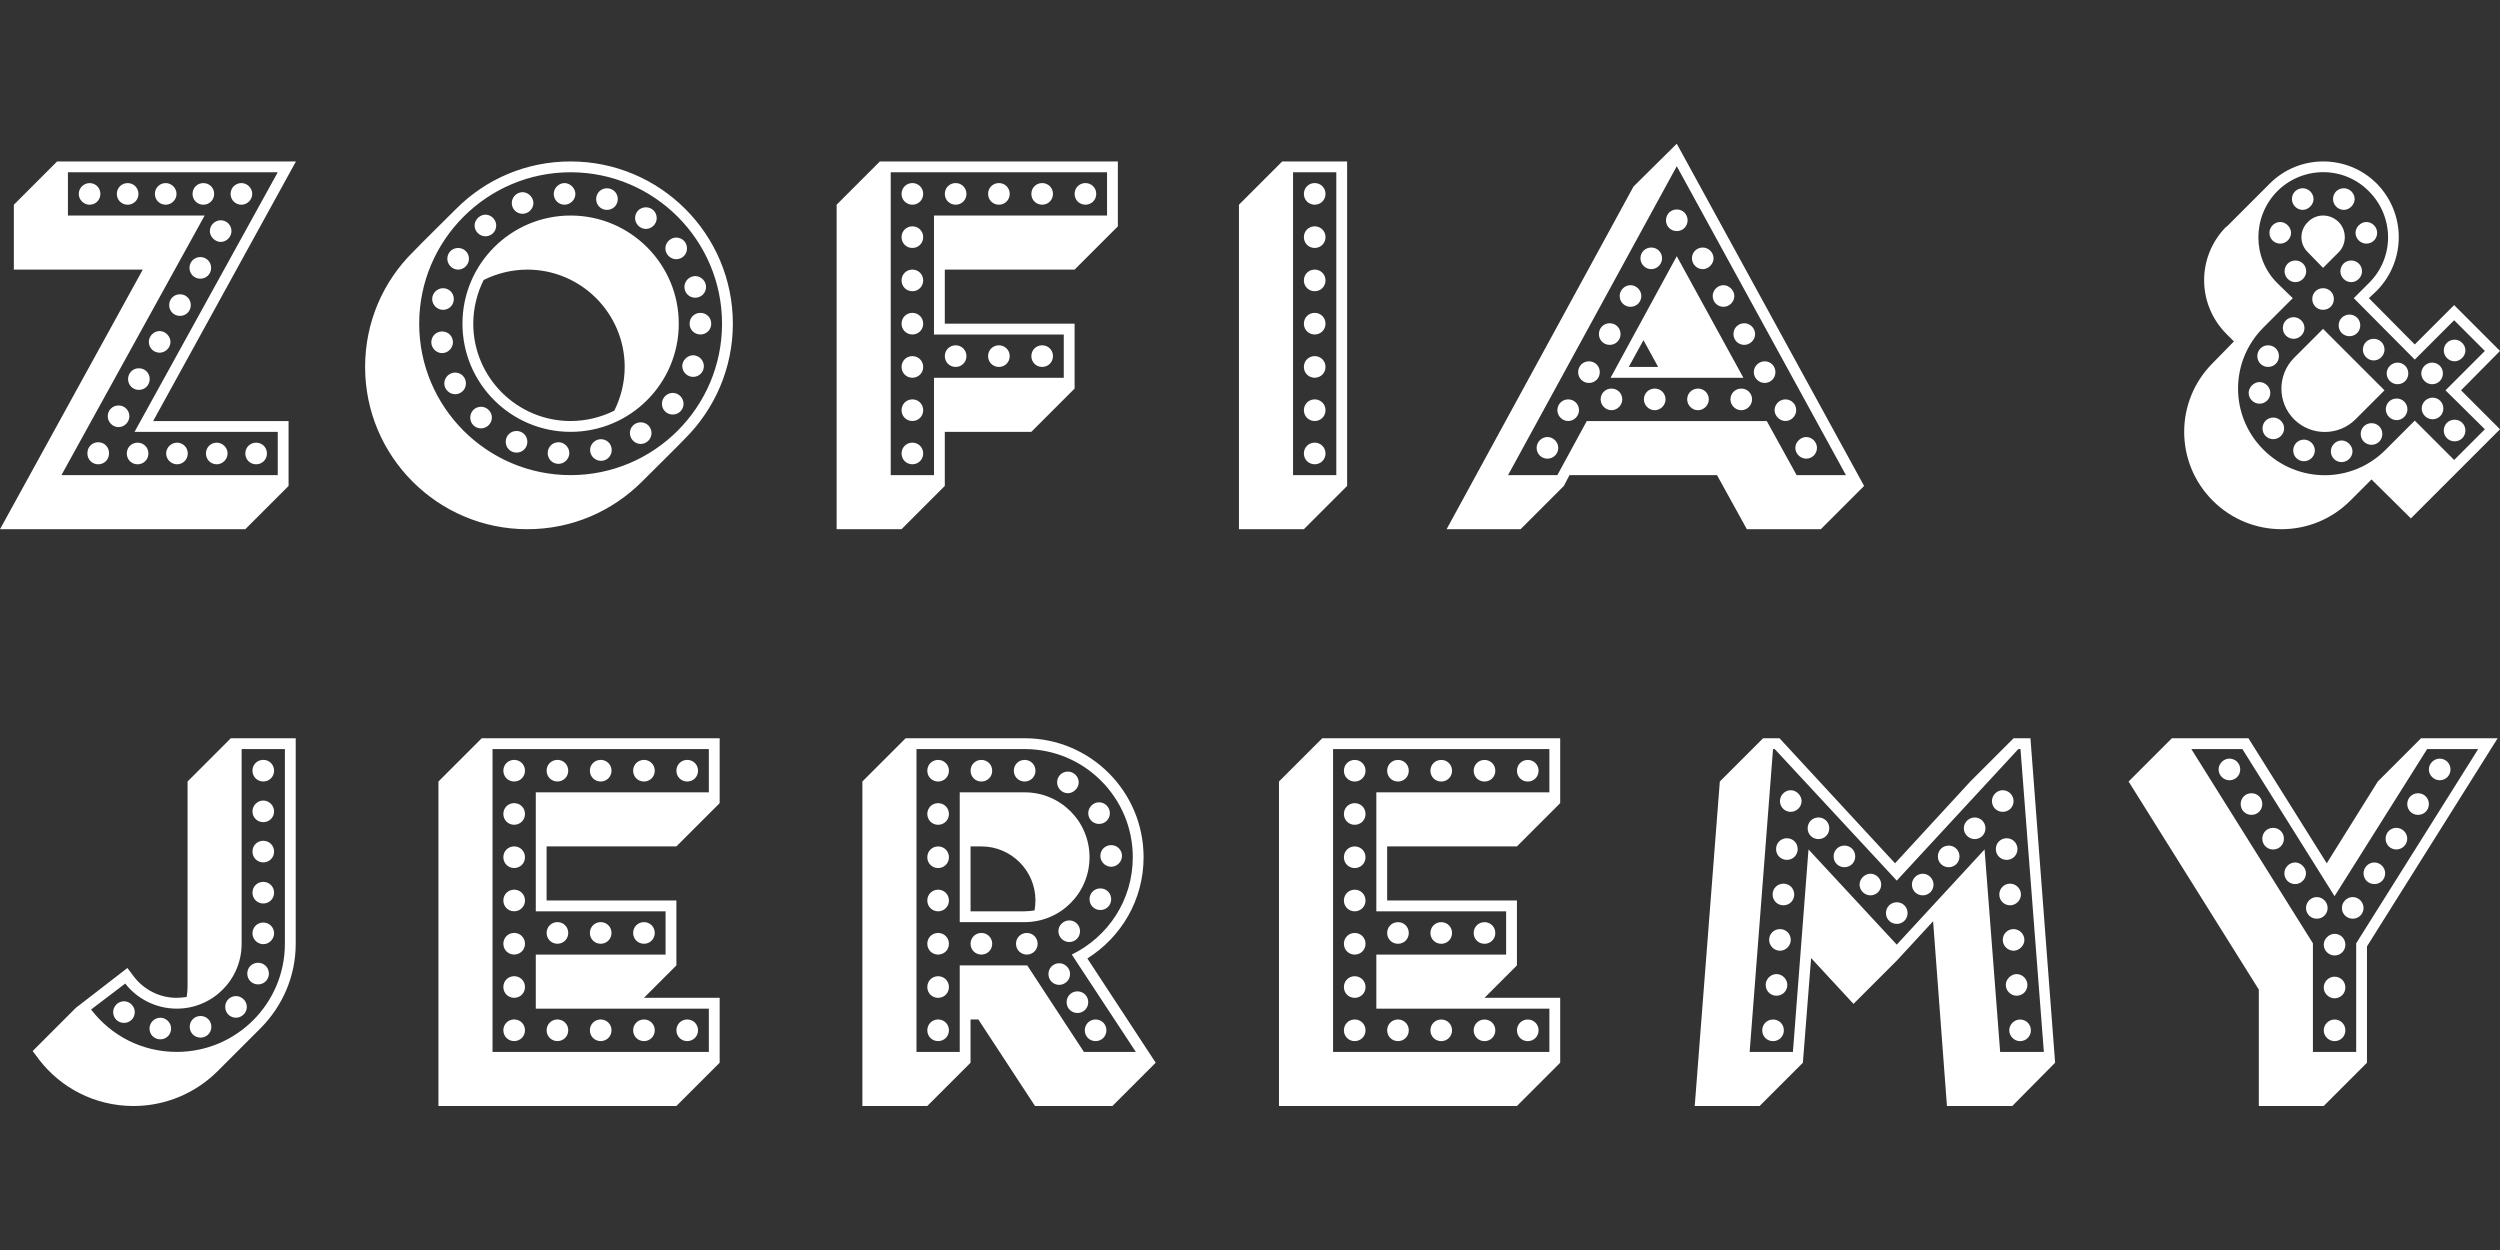 <svg width="480" height="240" viewBox="0 0 480 240" xmlns="http://www.w3.org/2000/svg" xmlns:sketch="http://www.bohemiancoding.com/sketch/ns"><rect x="0" y="0" width="480" height="240" fill="#333333" stroke="none"/><title>cover-logo</title><path d="M29.405 80.839h26v12.461l-8.307 8.307h-47.098l27.411-49.84h-24.753v-12.46l8.306-8.307h45.854l-27.413 49.839zm-16.364-47.763v8.306h26.25l-27.495 49.84h41.533v-8.307h-27.495l27.495-49.839h-40.288zm110.223 59.392c-5.649 5.649-13.373 9.139-22.014 9.139-17.194 0-31.149-13.956-31.149-31.151 0-8.639 3.488-16.447 9.22-22.096 1.33-1.413 6.895-6.895 8.307-8.306 5.647-5.649 13.373-9.055 21.929-9.055 17.194 0 31.151 13.956 31.151 31.151 0 8.556-3.49 16.364-9.139 22.013-1.328 1.411-6.895 6.895-8.306 8.306zm-13.706-59.392c-16.032 0-29.074 13.041-29.074 29.074 0 16.032 13.042 29.073 29.074 29.073 16.032 0 29.074-13.041 29.074-29.073s-13.042-29.074-29.074-29.074zm20.766 29.074c0 11.463-9.304 20.766-20.766 20.766-11.464 0-20.766-9.303-20.766-20.766 0-11.463 9.303-20.767 20.766-20.767 11.462 0 20.766 9.304 20.766 20.767zm-12.376 16.696c1.245-2.493 1.992-5.4 1.992-8.39 0-10.3-8.388-18.69-18.69-18.69-2.989 0-5.898.747-8.388 1.993-1.247 2.492-1.994 5.399-1.994 8.39 0 10.3 8.39 18.689 18.69 18.689 2.991 0 5.898-.747 8.39-1.992zm96.681-35.387l-8.307 8.307h-24.92v10.383h24.92v12.46l-8.306 8.306h-16.615v10.384l-8.306 8.307h-12.461v-62.3l8.307-8.307h45.687v12.46zm-2.077-2.077v-8.306h-41.533v58.147h8.306v-18.69h24.92v-8.307h-24.92v-22.843h33.227zm46.096 51.917l-8.307 8.307h-12.461v-62.3l8.307-8.307h12.461v62.3zm-2.077-60.223h-8.307v58.147h8.307v-58.147zm93.031 68.531h-14.205l-5.732-10.384h-28.325l-1.08 2.077-8.307 8.307h-14.205l35.885-65.789 8.306-8.224 35.968 65.705-8.306 8.307zm-4.652-10.384h9.47l-32.48-59.309-32.394 59.309h9.468l5.649-10.384h34.556l5.732 10.384zm-35.718-18.69l12.708-23.342 12.794 23.342h-25.501zm6.312-7.227l-2.824 5.151h5.649l-2.825-5.151zm156.981 9.636l7.476 7.475-17.111 17.113-7.559-7.476-4.071 4.069c-7.309 7.31-19.105 7.31-26.414 0-7.31-7.31-7.31-19.105 0-26.415l4.069-4.154-1.411-1.412c-5.732-5.731-5.732-14.869-.084-20.6h.084l8.306-8.307c5.649-5.648 14.869-5.648 20.518 0 5.647 5.732 5.647 14.869 0 20.601l-1.496 1.412 8.806 8.889 7.559-7.56 8.804 8.805-7.476 7.56zm-1.328 13.374l5.898-5.899-7.559-7.475 7.559-7.56-5.898-5.898-7.559 7.56-11.712-11.796 2.907-2.907c4.901-4.818 4.901-12.709 0-17.61-4.818-4.901-12.709-4.901-17.61 0-4.818 4.901-4.818 12.792 0 17.61l2.991 2.907-5.649 5.648c-6.479 6.48-6.479 16.947 0 23.425 6.562 6.562 17.029 6.562 23.507 0l5.566-5.566 7.559 7.56zm-18.94-7.809c-3.239 3.239-8.556 3.239-11.795 0-3.239-3.239-3.239-8.556 0-11.796l5.565-5.566 11.797 11.796-5.566 5.565zm-9.137-32.064c-1.661-1.578-1.661-4.236 0-5.815 1.578-1.661 4.236-1.661 5.898 0 1.578 1.578 1.578 4.236 0 5.815l-2.991 2.99-2.907-2.99zm-401.295 157.18c-4.154 4.154-9.886 6.729-16.199 6.729-7.393 0-13.955-3.49-18.108-8.889l-1.245-1.661 8.306-8.307 9.886-7.641 1.245 1.661c1.911 2.491 4.902 4.069 8.224 4.069.664 0 1.245-.083 1.91-.166.084-.581.167-1.245.167-1.91v-39.458l8.306-8.306h12.461v39.456c0 6.313-2.575 11.961-6.646 16.114-1.411 1.413-6.895 6.895-8.306 8.307zm4.568-24.422c0 6.895-5.565 12.459-12.459 12.459-3.988 0-7.643-1.91-9.886-4.818l-6.562 4.985c3.821 4.983 9.718 8.14 16.447 8.14 11.462 0 20.766-9.303 20.766-20.766v-37.379h-8.307v37.379zm58.555-18.69v10.382h24.92v12.461l-6.229 6.229h14.536v12.461l-8.307 8.307h-45.687v-62.301l8.307-8.306h45.687v12.459l-8.307 8.307h-24.92zm31.151-10.384v-8.306h-41.533v58.146h41.533v-8.307h-33.227v-10.382h24.92v-8.307h-24.92v-22.843h33.227zm77.494 60.224h-14.869l-10.883-16.615h-1.496v8.307l-8.306 8.307h-12.461v-62.301l8.307-8.306h22.843c12.626 0 22.843 10.217 22.843 22.843 0 8.223-4.319 15.367-10.798 19.437l13.123 20.02-8.306 8.307zm-7.809-29.074c6.977-3.407 11.712-10.467 11.712-18.69 0-11.464-9.304-20.766-20.766-20.766h-20.766v58.146h8.306v-16.613h12.96l10.881 16.613h9.968l-12.294-18.69zm-9.054-6.23c6.895 0 12.459-5.565 12.459-12.459 0-6.895-5.565-12.461-12.459-12.461h-12.461v24.92h12.461zm-10.384-2.077v-12.459h2.077c5.732 0 10.384 4.652 10.384 10.382 0 .666-.083 1.33-.166 1.911-.666.083-1.247.166-1.911.166h-10.384zm79.987-12.459v10.382h24.92v12.461l-6.23 6.229h14.536v12.461l-8.306 8.307h-45.688v-62.301l8.307-8.306h45.687v12.459l-8.306 8.307h-24.92zm31.149-10.384v-8.306h-41.533v58.146h41.533v-8.307h-33.226v-10.382h24.92v-8.307h-24.92v-22.843h33.226zm88.874 60.224h-12.542l-2.658-35.47-6.977 7.559-8.307 8.307-8.14-8.806-1.578 20.102-8.307 8.307h-12.459l4.818-62.301 8.306-8.306h3.157l22.179 24.006 14.453-15.7 8.307-8.306h3.239l4.735 62.299-8.224 8.307zm-2.325-10.384h8.39l-4.487-58.146h-.416l-23.34 25.251-23.426-25.251h-.331l-4.487 58.146h8.307l2.991-38.875 16.946 18.274 16.861-18.274 2.991 38.875zm95.517-60.223l-25.086 39.955v22.345l-8.306 8.307h-12.461v-22.346l-25.003-39.955 8.307-8.306h14.702l15.036 24.006 9.801-15.7 8.307-8.306h14.702zm-13.539 2.077l-17.775 28.242-17.694-28.242h-9.801l23.342 37.297v20.849h8.306v-20.849l23.425-37.297h-9.801zm-448.812-104.516c-1.08 0-2.077-.914-2.077-2.077 0-1.163.997-2.077 2.077-2.077 1.163 0 2.077.913 2.077 2.077 0 1.163-.914 2.077-2.077 2.077zm1.661 49.757c-1.163 0-2.077-.914-2.077-2.077 0-1.163.914-2.077 2.077-2.077 1.163 0 2.077.914 2.077 2.077 0 1.163-.914 2.077-2.077 2.077zm0 .083c-1.163 0-2.077-.914-2.077-2.077 0-1.163.914-2.077 2.077-2.077 1.163 0 2.077.914 2.077 2.077 0 1.163-.914 2.077-2.077 2.077zm3.905-7.143c-1.164 0-2.077-.997-2.077-2.077 0-1.163.913-2.077 2.077-2.077 1.163 0 2.077.914 2.077 2.077 0 1.08-.914 2.077-2.077 2.077zm1.744-42.696c-1.163 0-2.077-.914-2.077-2.077 0-1.163.914-2.077 2.077-2.077 1.163 0 2.077.913 2.077 2.077 0 1.163-.914 2.077-2.077 2.077zm1.911 49.839c-1.164 0-2.077-.914-2.077-2.077 0-1.163.913-2.077 2.077-2.077 1.163 0 2.075.914 2.075 2.077 0 1.163-.913 2.077-2.075 2.077zm.248-14.288c-1.163 0-2.077-.913-2.077-2.076s.914-2.077 2.077-2.077c1.163 0 2.077.913 2.077 2.077 0 1.163-.914 2.076-2.077 2.076zm3.986-7.143c-1.163 0-2.075-.914-2.075-2.077 0-1.08.913-2.077 2.075-2.077 1.081 0 2.077.997 2.077 2.077 0 1.163-.995 2.077-2.077 2.077zm1.164-28.409c-1.164 0-2.077-.914-2.077-2.077 0-1.163.913-2.077 2.077-2.077 1.08 0 2.077.913 2.077 2.077 0 1.163-.997 2.077-2.077 2.077zm2.16 49.839c-1.08 0-2.077-.914-2.077-2.077 0-1.163.997-2.077 2.077-2.077 1.163 0 2.077.914 2.077 2.077 0 1.163-.914 2.077-2.077 2.077zm.581-28.492c-1.163 0-2.077-.913-2.077-2.077 0-1.163.914-2.077 2.077-2.077 1.163 0 2.077.914 2.077 2.077 0 1.163-.914 2.077-2.077 2.077zm3.904-7.144c-1.163 0-2.077-.913-2.077-2.077 0-1.163.914-2.077 2.077-2.077 1.163 0 2.077.914 2.077 2.077 0 1.163-.914 2.077-2.077 2.077zm.581-14.204c-1.163 0-2.077-.914-2.077-2.077 0-1.163.914-2.077 2.077-2.077 1.163 0 2.077.913 2.077 2.077 0 1.163-.914 2.077-2.077 2.077zm2.575 49.839c-1.163 0-2.077-.914-2.077-2.077 0-1.163.914-2.077 2.077-2.077 1.08 0 2.077.914 2.077 2.077 0 1.163-.997 2.077-2.077 2.077zm.749-42.696c-1.082 0-2.077-.997-2.077-2.077 0-1.163.995-2.077 2.077-2.077 1.163 0 2.075.913 2.075 2.077 0 1.08-.913 2.077-2.075 2.077zm3.986-7.144c-1.163 0-2.077-.914-2.077-2.077 0-1.163.914-2.077 2.077-2.077 1.08 0 2.077.913 2.077 2.077 0 1.163-.997 2.077-2.077 2.077zm2.824 49.839c-1.163 0-2.077-.914-2.077-2.077 0-1.163.914-2.077 2.077-2.077 1.164 0 2.077.914 2.077 2.077 0 1.163-.913 2.077-2.077 2.077zm35.713-21.348c-1.164 0-2.077-.997-2.077-2.077 0-1.163.913-2.077 2.077-2.077 1.163 0 2.075.914 2.075 2.077 0 1.08-.913 2.077-2.075 2.077zm.166-8.306c-1.08 0-2.077-.914-2.077-2.077 0-1.163.997-2.077 2.077-2.077 1.163 0 2.077.913 2.077 2.077 0 1.163-.914 2.077-2.077 2.077zm2.325 16.198c-1.08 0-2.077-.914-2.077-2.077 0-1.163.997-2.077 2.077-2.077 1.163 0 2.077.913 2.077 2.077 0 1.163-.914 2.077-2.077 2.077zm.581-23.923c-1.163 0-2.077-.997-2.077-2.077 0-1.163.914-2.077 2.077-2.077 1.163 0 2.077.913 2.077 2.077 0 1.08-.914 2.077-2.077 2.077zm4.404 30.485c-1.164 0-2.077-.914-2.077-2.077 0-1.163.913-2.076 2.077-2.076 1.08 0 2.075.913 2.075 2.076s-.995 2.077-2.075 2.077zm.83-36.881c-1.08 0-2.077-.914-2.077-2.077 0-1.08.997-2.077 2.077-2.077 1.163 0 2.077.997 2.077 2.077 0 1.163-.914 2.077-2.077 2.077zm5.98 41.533c-1.163 0-2.077-.914-2.077-2.077 0-1.163.914-2.077 2.077-2.077 1.164 0 2.077.914 2.077 2.077 0 1.163-.913 2.077-2.077 2.077zm1.164-45.853c-1.164 0-2.077-.913-2.077-2.077 0-1.08.913-2.076 2.077-2.076 1.08 0 2.075.996 2.075 2.076 0 1.163-.995 2.077-2.075 2.077zm6.895 48.013c-1.164 0-2.077-.914-2.077-2.077 0-1.163.913-2.077 2.077-2.077 1.08 0 2.075.914 2.075 2.077 0 1.163-.995 2.077-2.075 2.077zm1.163-49.757c-1.163 0-2.077-.914-2.077-2.077 0-1.08.914-2.077 2.077-2.077 1.08 0 2.077.997 2.077 2.077 0 1.163-.997 2.077-2.077 2.077zm6.977 49.175c-1.08 0-2.077-.914-2.077-2.077 0-1.163.997-2.077 2.077-2.077 1.163 0 2.077.914 2.077 2.077 0 1.163-.914 2.077-2.077 2.077zm1.163-48.179c-1.163 0-2.077-.913-2.077-2.076s.914-2.077 2.077-2.077c1.163 0 2.077.913 2.077 2.077 0 1.163-.914 2.076-2.077 2.076zm6.479 44.94c-1.163 0-2.077-.997-2.077-2.077 0-1.163.914-2.077 2.077-2.077 1.163 0 2.077.914 2.077 2.077 0 1.08-.914 2.077-2.077 2.077zm.997-41.285c-1.163 0-2.077-.997-2.077-2.077 0-1.163.914-2.076 2.077-2.076 1.163 0 2.077.913 2.077 2.076 0 1.08-.914 2.077-2.077 2.077zm5.151 35.635c-1.163 0-2.077-.914-2.077-2.077 0-1.08.914-2.076 2.077-2.076 1.163 0 2.077.996 2.077 2.076 0 1.163-.914 2.077-2.077 2.077zm.664-29.821c-1.08 0-2.077-.913-2.077-2.077 0-1.163.997-2.077 2.077-2.077 1.163 0 2.077.914 2.077 2.077 0 1.163-.914 2.077-2.077 2.077zm3.239 22.594c-1.08 0-2.077-.913-2.077-2.077 0-1.08.997-2.077 2.077-2.077 1.163 0 2.077.997 2.077 2.077 0 1.163-.914 2.077-2.077 2.077zm.416-15.201c-1.163 0-2.077-.914-2.077-2.077 0-1.08.914-2.077 2.077-2.077 1.163 0 2.077.997 2.077 2.077 0 1.163-.914 2.077-2.077 2.077zm.997 7.06c-1.163 0-2.077-.913-2.077-2.076s.914-2.077 2.077-2.077c1.163 0 2.077.913 2.077 2.077 0 1.163-.914 2.076-2.077 2.076zm40.695-24.919c-1.164 0-2.077-.914-2.077-2.077 0-1.163.913-2.077 2.077-2.077 1.163 0 2.077.913 2.077 2.077 0 1.163-.914 2.077-2.077 2.077zm0 8.306c-1.164 0-2.077-.914-2.077-2.077 0-1.163.913-2.077 2.077-2.077 1.163 0 2.077.914 2.077 2.077 0 1.163-.914 2.077-2.077 2.077zm0 8.306c-1.164 0-2.077-.913-2.077-2.077 0-1.163.913-2.076 2.077-2.076 1.163 0 2.077.913 2.077 2.076s-.914 2.077-2.077 2.077zm0 8.306c-1.164 0-2.077-.913-2.077-2.076s.913-2.077 2.077-2.077c1.163 0 2.077.913 2.077 2.077 0 1.163-.914 2.076-2.077 2.076zm0 8.307c-1.164 0-2.077-.914-2.077-2.077 0-1.163.913-2.077 2.077-2.077 1.163 0 2.077.914 2.077 2.077 0 1.163-.914 2.077-2.077 2.077zm0 8.306c-1.164 0-2.077-.913-2.077-2.075 0-1.163.913-2.078 2.077-2.078 1.163 0 2.077.914 2.077 2.078 0 1.163-.914 2.075-2.077 2.075zm0 8.307c-1.164 0-2.077-.914-2.077-2.077 0-1.163.913-2.077 2.077-2.077 1.163 0 2.077.914 2.077 2.077 0 1.163-.914 2.077-2.077 2.077zm8.306-49.839c-1.163 0-2.077-.914-2.077-2.077 0-1.163.914-2.077 2.077-2.077 1.163 0 2.077.913 2.077 2.077 0 1.163-.914 2.077-2.077 2.077zm0 31.15c-1.163 0-2.077-.914-2.077-2.077 0-1.163.914-2.077 2.077-2.077 1.163 0 2.077.914 2.077 2.077 0 1.163-.914 2.077-2.077 2.077zm8.307-31.15c-1.163 0-2.077-.914-2.077-2.077 0-1.163.914-2.077 2.077-2.077 1.163 0 2.077.913 2.077 2.077 0 1.163-.914 2.077-2.077 2.077zm0 31.15c-1.163 0-2.077-.914-2.077-2.077 0-1.163.914-2.077 2.077-2.077 1.163 0 2.077.914 2.077 2.077 0 1.163-.914 2.077-2.077 2.077zm8.307-31.15c-1.164 0-2.077-.914-2.077-2.077 0-1.163.913-2.077 2.077-2.077 1.163 0 2.075.913 2.075 2.077 0 1.163-.913 2.077-2.075 2.077zm0 31.15c-1.164 0-2.077-.914-2.077-2.077 0-1.163.913-2.077 2.077-2.077 1.163 0 2.075.914 2.075 2.077 0 1.163-.913 2.077-2.075 2.077zm8.306-31.15c-1.163 0-2.077-.914-2.077-2.077 0-1.163.914-2.077 2.077-2.077 1.163 0 2.077.913 2.077 2.077 0 1.163-.914 2.077-2.077 2.077zm44.019 0c-1.164 0-2.077-.914-2.077-2.077 0-1.163.913-2.077 2.077-2.077 1.163 0 2.077.913 2.077 2.077 0 1.163-.914 2.077-2.077 2.077zm0 8.306c-1.164 0-2.077-.914-2.077-2.077 0-1.163.913-2.077 2.077-2.077 1.163 0 2.077.914 2.077 2.077 0 1.163-.914 2.077-2.077 2.077zm0 8.306c-1.164 0-2.077-.913-2.077-2.077 0-1.163.913-2.076 2.077-2.076 1.163 0 2.077.913 2.077 2.076s-.914 2.077-2.077 2.077zm0 8.306c-1.164 0-2.077-.913-2.077-2.076s.913-2.077 2.077-2.077c1.163 0 2.077.913 2.077 2.077 0 1.163-.914 2.076-2.077 2.076zm0 8.307c-1.164 0-2.077-.914-2.077-2.077 0-1.163.913-2.077 2.077-2.077 1.163 0 2.077.914 2.077 2.077 0 1.163-.914 2.077-2.077 2.077zm0 8.306c-1.164 0-2.077-.913-2.077-2.075 0-1.163.913-2.078 2.077-2.078 1.163 0 2.077.914 2.077 2.078 0 1.163-.914 2.075-2.077 2.075zm0 8.307c-1.164 0-2.077-.914-2.077-2.077 0-1.163.913-2.077 2.077-2.077 1.163 0 2.077.914 2.077 2.077 0 1.163-.914 2.077-2.077 2.077zm44.686-5.233c1.163 0 2.077.997 2.077 2.077 0 1.163-.914 2.077-2.077 2.077-1.163 0-2.077-.914-2.077-2.077 0-1.08.914-2.077 2.077-2.077zm3.986-7.227c1.163 0 2.077.914 2.077 2.078 0 1.08-.914 2.075-2.077 2.075-1.163 0-2.077-.995-2.077-2.075 0-1.163.914-2.078 2.077-2.078zm3.988-7.309c1.163 0 2.077.913 2.077 2.077 0 1.163-.914 2.076-2.077 2.076-1.163 0-2.077-.913-2.077-2.076s.914-2.077 2.077-2.077zm3.986-7.31c1.163 0 2.077.914 2.077 2.077 0 1.163-.914 2.077-2.077 2.077-1.163 0-2.077-.914-2.077-2.077 0-1.163.914-2.077 2.077-2.077zm.333 12.544c1.163 0 2.077.913 2.077 2.076 0 1.08-.914 2.078-2.077 2.078-1.163 0-2.077-.998-2.077-2.078 0-1.163.914-2.076 2.077-2.076zm3.655-19.853c1.163 0 2.077.997 2.077 2.077 0 1.163-.914 2.076-2.077 2.076-1.163 0-2.077-.913-2.077-2.076 0-1.08.914-2.077 2.077-2.077zm3.986-7.227c1.163 0 2.077.913 2.077 2.076 0 1.081-.914 2.077-2.077 2.077-1.163 0-2.077-.996-2.077-2.077 0-1.163.914-2.076 2.077-2.076zm.666 27.08c1.163 0 2.075.913 2.075 2.076 0 1.08-.913 2.078-2.075 2.078-1.164 0-2.077-.998-2.077-2.078 0-1.163.913-2.076 2.077-2.076zm4.235-30.236c-1.163 0-2.075-.914-2.075-2.077 0-1.163.913-2.077 2.075-2.077 1.164 0 2.077.914 2.077 2.077 0 1.163-.913 2.077-2.077 2.077zm4.071 30.236c1.163 0 2.077.913 2.077 2.076 0 1.08-.914 2.078-2.077 2.078-1.163 0-2.077-.998-2.077-2.078 0-1.163.914-2.076 2.077-2.076zm.914-22.927c-1.163 0-2.077-.996-2.077-2.077 0-1.163.914-2.076 2.077-2.076 1.08 0 2.077.913 2.077 2.076 0 1.081-.997 2.077-2.077 2.077zm3.986 7.227c-1.163 0-2.077-.913-2.077-2.076 0-1.08.914-2.077 2.077-2.077 1.08 0 2.077.997 2.077 2.077 0 1.163-.997 2.076-2.077 2.076zm3.407 15.7c1.163 0 2.077.913 2.077 2.076 0 1.08-.914 2.078-2.077 2.078-1.163 0-2.077-.998-2.077-2.078 0-1.163.914-2.076 2.077-2.076zm.581-8.39c-1.163 0-2.077-.914-2.077-2.077 0-1.163.914-2.077 2.077-2.077 1.08 0 2.077.914 2.077 2.077 0 1.163-.997 2.077-2.077 2.077zm3.904 7.309c-1.08 0-2.077-.913-2.077-2.076s.997-2.077 2.077-2.077c1.163 0 2.077.913 2.077 2.077 0 1.163-.914 2.076-2.077 2.076zm3.988 7.309c-1.08 0-2.077-.995-2.077-2.075 0-1.163.997-2.078 2.077-2.078 1.163 0 2.077.914 2.077 2.078 0 1.08-.914 2.075-2.077 2.075zm3.986 7.227c-1.08 0-2.077-.914-2.077-2.077 0-1.08.997-2.077 2.077-2.077 1.163 0 2.077.997 2.077 2.077 0 1.163-.914 2.077-2.077 2.077zm87.04-10.55c-1.082 0-2.077-.913-2.077-2.076 0-1.08.995-2.077 2.077-2.077 1.163 0 2.075.997 2.075 2.077 0 1.163-.913 2.076-2.075 2.076zm1.661-7.06c-1.164 0-2.077-.914-2.077-2.077 0-1.163.913-2.077 2.077-2.077 1.163 0 2.077.914 2.077 2.077 0 1.163-.914 2.077-2.077 2.077zm.995 13.872c-1.163 0-2.075-.914-2.075-2.077 0-1.163.913-2.077 2.075-2.077 1.081 0 2.077.914 2.077 2.077 0 1.163-.995 2.077-2.077 2.077zm1.33-37.546c-1.163 0-2.077-.914-2.077-2.077 0-1.08.914-2.077 2.077-2.077 1.08 0 2.077.997 2.077 2.077 0 1.163-.997 2.077-2.077 2.077zm2.575 18.275c-1.163 0-2.077-.914-2.077-2.077 0-1.163.914-2.077 2.077-2.077 1.08 0 2.077.913 2.077 2.077 0 1.163-.997 2.077-2.077 2.077zm.331-10.882c-1.163 0-2.075-.997-2.075-2.077 0-1.163.913-2.077 2.075-2.077 1.164 0 2.077.913 2.077 2.077 0 1.08-.913 2.077-2.077 2.077zm1.413-13.873c-1.163 0-2.077-.996-2.077-2.076 0-1.163.914-2.077 2.077-2.077 1.08 0 2.077.913 2.077 2.077 0 1.08-.997 2.076-2.077 2.076zm.25 48.262c-1.164 0-2.077-.914-2.077-2.077 0-1.163.913-2.077 2.077-2.077 1.08 0 2.077.914 2.077 2.077 0 1.163-.997 2.077-2.077 2.077zm3.653-29.073c-1.163 0-2.075-.914-2.075-2.077 0-1.163.913-2.077 2.075-2.077 1.164 0 2.077.913 2.077 2.077 0 1.163-.913 2.077-2.077 2.077zm3.572 29.239c-1.163 0-2.077-.913-2.077-2.077 0-1.08.914-2.077 2.077-2.077 1.08 0 2.077.997 2.077 2.077 0 1.164-.997 2.077-2.077 2.077zm.416-48.428c-1.163 0-2.077-.996-2.077-2.076 0-1.163.914-2.077 2.077-2.077 1.08 0 2.077.913 2.077 2.077 0 1.08-.997 2.076-2.077 2.076zm1.08 24.256c-1.163 0-2.077-.914-2.077-2.077 0-1.163.914-2.077 2.077-2.077 1.163 0 2.077.914 2.077 2.077 0 1.163-.914 2.077-2.077 2.077zm.333-10.383c-1.164 0-2.077-.997-2.077-2.077 0-1.163.913-2.077 2.077-2.077 1.163 0 2.077.913 2.077 2.077 0 1.08-.914 2.077-2.077 2.077zm2.907-7.393c-1.08 0-2.077-.914-2.077-2.077 0-1.08.997-2.077 2.077-2.077 1.163 0 2.077.997 2.077 2.077 0 1.163-.914 2.077-2.077 2.077zm.997 38.626c-1.163 0-2.077-.914-2.077-2.077 0-1.163.914-2.077 2.077-2.077 1.163 0 2.077.914 2.077 2.077 0 1.163-.914 2.077-2.077 2.077zm.416-16.198c-1.163 0-2.077-.997-2.077-2.077 0-1.163.914-2.076 2.077-2.076 1.163 0 2.077.913 2.077 2.076 0 1.08-.914 2.077-2.077 2.077zm4.402 11.463c-1.163 0-2.077-.997-2.077-2.077 0-1.163.914-2.076 2.077-2.076 1.163 0 2.077.913 2.077 2.076 0 1.08-.914 2.077-2.077 2.077zm.166-6.895c-1.08 0-2.077-.913-2.077-2.076s.997-2.077 2.077-2.077c1.164 0 2.077.913 2.077 2.077 0 1.163-.913 2.076-2.077 2.076zm6.646 0c-1.08 0-2.077-.913-2.077-2.076s.997-2.077 2.077-2.077c1.163 0 2.077.913 2.077 2.077 0 1.163-.914 2.076-2.077 2.076zm.083 6.729c-1.08 0-2.077-.914-2.077-2.077 0-1.163.997-2.077 2.077-2.077 1.163 0 2.077.914 2.077 2.077 0 1.163-.914 2.077-2.077 2.077zm4.236-11.131c-1.163 0-2.077-.997-2.077-2.077 0-1.163.914-2.077 2.077-2.077 1.08 0 2.077.914 2.077 2.077 0 1.08-.997 2.077-2.077 2.077zm0 15.367c-1.163 0-2.077-.914-2.077-2.077 0-1.163.914-2.077 2.077-2.077 1.163 0 2.077.914 2.077 2.077 0 1.163-.914 2.077-2.077 2.077zm-447.48 111.66c-1.163 0-2.077-.914-2.077-2.077 0-1.08.914-2.077 2.077-2.077 1.163 0 2.077.997 2.077 2.077 0 1.163-.914 2.077-2.077 2.077zm6.977 3.155c-1.163 0-2.077-.913-2.077-2.075 0-1.08.914-2.077 2.077-2.077 1.163 0 2.077.997 2.077 2.077 0 1.163-.914 2.075-2.077 2.075zm7.724-.331c-1.163 0-2.077-.914-2.077-2.077 0-1.163.914-2.077 2.077-2.077 1.164 0 2.077.914 2.077 2.077 0 1.163-.913 2.077-2.077 2.077zm6.812-3.821c-1.163 0-2.077-.914-2.077-2.077 0-1.163.914-2.077 2.077-2.077 1.08 0 2.077.914 2.077 2.077 0 1.163-.997 2.077-2.077 2.077zm4.236-6.396c-1.163 0-2.077-.914-2.077-2.077 0-1.163.914-2.077 2.077-2.077 1.163 0 2.077.914 2.077 2.077 0 1.163-.914 2.077-2.077 2.077zm.997-38.959c-1.163 0-2.077-.913-2.077-2.077 0-1.163.914-2.075 2.077-2.075 1.163 0 2.077.913 2.077 2.075 0 1.164-.914 2.077-2.077 2.077zm0 7.809c-1.163 0-2.077-.914-2.077-2.077 0-1.08.914-2.077 2.077-2.077 1.163 0 2.077.997 2.077 2.077 0 1.163-.914 2.077-2.077 2.077zm0 7.726c-1.163 0-2.077-.914-2.077-2.077 0-1.164.914-2.077 2.077-2.077 1.163 0 2.077.913 2.077 2.077 0 1.163-.914 2.077-2.077 2.077zm0 7.89c-1.163 0-2.077-.913-2.077-2.075 0-1.164.914-2.077 2.077-2.077 1.163 0 2.077.913 2.077 2.077 0 1.163-.914 2.075-2.077 2.075zm0 7.809c-1.163 0-2.077-.997-2.077-2.077 0-1.163.914-2.077 2.077-2.077 1.163 0 2.077.914 2.077 2.077 0 1.08-.914 2.077-2.077 2.077zm48.172-31.233c-1.164 0-2.077-.913-2.077-2.077 0-1.163.913-2.075 2.077-2.075 1.163 0 2.077.913 2.077 2.075 0 1.164-.914 2.077-2.077 2.077zm0 8.307c-1.164 0-2.077-.914-2.077-2.077 0-1.163.913-2.077 2.077-2.077 1.163 0 2.077.914 2.077 2.077 0 1.163-.914 2.077-2.077 2.077zm0 8.307c-1.164 0-2.077-.914-2.077-2.077 0-1.164.913-2.077 2.077-2.077 1.163 0 2.077.913 2.077 2.077 0 1.163-.914 2.077-2.077 2.077zm0 8.306c-1.164 0-2.077-.914-2.077-2.077 0-1.163.913-2.077 2.077-2.077 1.163 0 2.077.914 2.077 2.077 0 1.163-.914 2.077-2.077 2.077zm0 8.307c-1.164 0-2.077-.914-2.077-2.077 0-1.163.913-2.077 2.077-2.077 1.163 0 2.077.914 2.077 2.077 0 1.163-.914 2.077-2.077 2.077zm0 8.306c-1.164 0-2.077-.913-2.077-2.075 0-1.164.913-2.077 2.077-2.077 1.163 0 2.077.913 2.077 2.077 0 1.163-.914 2.075-2.077 2.075zm0 8.307c-1.164 0-2.077-.914-2.077-2.077 0-1.163.913-2.077 2.077-2.077 1.163 0 2.077.914 2.077 2.077 0 1.163-.914 2.077-2.077 2.077zm8.306-49.84c-1.163 0-2.077-.913-2.077-2.077 0-1.163.914-2.075 2.077-2.075 1.163 0 2.077.913 2.077 2.075 0 1.164-.914 2.077-2.077 2.077zm0 31.151c-1.163 0-2.077-.914-2.077-2.077 0-1.163.914-2.077 2.077-2.077 1.163 0 2.077.914 2.077 2.077 0 1.163-.914 2.077-2.077 2.077zm0 18.69c-1.163 0-2.077-.914-2.077-2.077 0-1.163.914-2.077 2.077-2.077 1.163 0 2.077.914 2.077 2.077 0 1.163-.914 2.077-2.077 2.077zm8.307-49.84c-1.163 0-2.077-.913-2.077-2.077 0-1.163.914-2.075 2.077-2.075 1.163 0 2.077.913 2.077 2.075 0 1.164-.914 2.077-2.077 2.077zm0 31.151c-1.163 0-2.077-.914-2.077-2.077 0-1.163.914-2.077 2.077-2.077 1.163 0 2.077.914 2.077 2.077 0 1.163-.914 2.077-2.077 2.077zm0 18.69c-1.163 0-2.077-.914-2.077-2.077 0-1.163.914-2.077 2.077-2.077 1.163 0 2.077.914 2.077 2.077 0 1.163-.914 2.077-2.077 2.077zm8.307-49.84c-1.164 0-2.077-.913-2.077-2.077 0-1.163.913-2.075 2.077-2.075 1.163 0 2.075.913 2.075 2.075 0 1.164-.913 2.077-2.075 2.077zm0 31.151c-1.164 0-2.077-.914-2.077-2.077 0-1.163.913-2.077 2.077-2.077 1.163 0 2.075.914 2.075 2.077 0 1.163-.913 2.077-2.075 2.077zm0 18.69c-1.164 0-2.077-.914-2.077-2.077 0-1.163.913-2.077 2.077-2.077 1.163 0 2.075.914 2.075 2.077 0 1.163-.913 2.077-2.075 2.077zm8.306-49.84c-1.163 0-2.077-.913-2.077-2.077 0-1.163.914-2.075 2.077-2.075 1.163 0 2.077.913 2.077 2.075 0 1.164-.914 2.077-2.077 2.077zm0 49.84c-1.163 0-2.077-.914-2.077-2.077 0-1.163.914-2.077 2.077-2.077 1.163 0 2.077.914 2.077 2.077 0 1.163-.914 2.077-2.077 2.077zm48.172-49.84c-1.164 0-2.077-.913-2.077-2.077 0-1.163.913-2.075 2.077-2.075 1.163 0 2.077.913 2.077 2.075 0 1.164-.914 2.077-2.077 2.077zm0 8.307c-1.164 0-2.077-.914-2.077-2.077 0-1.163.913-2.077 2.077-2.077 1.163 0 2.077.914 2.077 2.077 0 1.163-.914 2.077-2.077 2.077zm0 8.307c-1.164 0-2.077-.914-2.077-2.077 0-1.164.913-2.077 2.077-2.077 1.163 0 2.077.913 2.077 2.077 0 1.163-.914 2.077-2.077 2.077zm0 8.306c-1.164 0-2.077-.914-2.077-2.077 0-1.163.913-2.077 2.077-2.077 1.163 0 2.077.914 2.077 2.077 0 1.163-.914 2.077-2.077 2.077zm0 8.307c-1.164 0-2.077-.914-2.077-2.077 0-1.163.913-2.077 2.077-2.077 1.163 0 2.077.914 2.077 2.077 0 1.163-.914 2.077-2.077 2.077zm0 8.306c-1.164 0-2.077-.913-2.077-2.075 0-1.164.913-2.077 2.077-2.077 1.163 0 2.077.913 2.077 2.077 0 1.163-.914 2.075-2.077 2.075zm0 8.307c-1.164 0-2.077-.914-2.077-2.077 0-1.163.913-2.077 2.077-2.077 1.163 0 2.077.914 2.077 2.077 0 1.163-.914 2.077-2.077 2.077zm8.306-49.84c-1.163 0-2.077-.913-2.077-2.077 0-1.163.914-2.075 2.077-2.075 1.163 0 2.077.913 2.077 2.075 0 1.164-.914 2.077-2.077 2.077zm0 33.227c-1.163 0-2.077-.914-2.077-2.077 0-1.163.914-2.077 2.077-2.077 1.163 0 2.077.914 2.077 2.077 0 1.163-.914 2.077-2.077 2.077zm8.307-33.227c-1.163 0-2.077-.913-2.077-2.077 0-1.163.914-2.075 2.077-2.075 1.163 0 2.077.913 2.077 2.075 0 1.164-.914 2.077-2.077 2.077zm.416 33.227c-1.163 0-2.077-.914-2.077-2.077 0-1.163.914-2.077 2.077-2.077 1.163 0 2.077.914 2.077 2.077 0 1.163-.914 2.077-2.077 2.077zm6.229 5.815c-1.163 0-2.075-.914-2.075-2.077 0-1.163.913-2.077 2.075-2.077 1.08 0 2.077.914 2.077 2.077 0 1.163-.997 2.077-2.077 2.077zm1.663-36.798c-1.164 0-2.077-.997-2.077-2.077 0-1.164.913-2.077 2.077-2.077 1.08 0 2.075.913 2.075 2.077 0 1.08-.995 2.077-2.075 2.077zm.248 28.574c-1.08 0-2.077-.913-2.077-2.077 0-1.163.997-2.075 2.077-2.075 1.163 0 2.077.913 2.077 2.075 0 1.164-.914 2.077-2.077 2.077zm1.578 13.624c-1.163 0-2.077-.914-2.077-2.077 0-1.163.914-2.077 2.077-2.077 1.163 0 2.077.914 2.077 2.077 0 1.163-.914 2.077-2.077 2.077zm3.49 5.399c-1.164 0-2.077-.914-2.077-2.077 0-1.163.913-2.077 2.077-2.077 1.163 0 2.075.914 2.075 2.077 0 1.163-.913 2.077-2.075 2.077zm.664-41.699c-1.163 0-2.077-.914-2.077-2.077 0-1.08.914-2.077 2.077-2.077 1.163 0 2.077.997 2.077 2.077 0 1.163-.914 2.077-2.077 2.077zm.248 16.53c-1.163 0-2.077-.914-2.077-2.077 0-1.163.914-2.077 2.077-2.077 1.163 0 2.077.914 2.077 2.077 0 1.163-.914 2.077-2.077 2.077zm2.077-8.307c-1.163 0-2.077-.997-2.077-2.077 0-1.163.914-2.077 2.077-2.077 1.163 0 2.077.914 2.077 2.077 0 1.08-.914 2.077-2.077 2.077zm46.76-16.364c-1.163 0-2.077-.913-2.077-2.077 0-1.163.914-2.075 2.077-2.075 1.163 0 2.077.913 2.077 2.075 0 1.164-.914 2.077-2.077 2.077zm0 8.307c-1.163 0-2.077-.914-2.077-2.077 0-1.163.914-2.077 2.077-2.077 1.163 0 2.077.914 2.077 2.077 0 1.163-.914 2.077-2.077 2.077zm0 8.307c-1.163 0-2.077-.914-2.077-2.077 0-1.164.914-2.077 2.077-2.077 1.163 0 2.077.913 2.077 2.077 0 1.163-.914 2.077-2.077 2.077zm0 8.306c-1.163 0-2.077-.914-2.077-2.077 0-1.163.914-2.077 2.077-2.077 1.163 0 2.077.914 2.077 2.077 0 1.163-.914 2.077-2.077 2.077zm0 8.307c-1.163 0-2.077-.914-2.077-2.077 0-1.163.914-2.077 2.077-2.077 1.163 0 2.077.914 2.077 2.077 0 1.163-.914 2.077-2.077 2.077zm0 8.306c-1.163 0-2.077-.913-2.077-2.075 0-1.164.914-2.077 2.077-2.077 1.163 0 2.077.913 2.077 2.077 0 1.163-.914 2.075-2.077 2.075zm0 8.307c-1.163 0-2.077-.914-2.077-2.077 0-1.163.914-2.077 2.077-2.077 1.163 0 2.077.914 2.077 2.077 0 1.163-.914 2.077-2.077 2.077zm8.307-49.84c-1.164 0-2.077-.913-2.077-2.077 0-1.163.913-2.075 2.077-2.075 1.163 0 2.075.913 2.075 2.075 0 1.164-.913 2.077-2.075 2.077zm0 31.151c-1.164 0-2.077-.914-2.077-2.077 0-1.163.913-2.077 2.077-2.077 1.163 0 2.075.914 2.075 2.077 0 1.163-.913 2.077-2.075 2.077zm0 18.69c-1.164 0-2.077-.914-2.077-2.077 0-1.163.913-2.077 2.077-2.077 1.163 0 2.075.914 2.075 2.077 0 1.163-.913 2.077-2.075 2.077zm8.306-49.84c-1.163 0-2.077-.913-2.077-2.077 0-1.163.914-2.075 2.077-2.075 1.163 0 2.077.913 2.077 2.075 0 1.164-.914 2.077-2.077 2.077zm0 31.151c-1.163 0-2.077-.914-2.077-2.077 0-1.163.914-2.077 2.077-2.077 1.163 0 2.077.914 2.077 2.077 0 1.163-.914 2.077-2.077 2.077zm0 18.69c-1.163 0-2.077-.914-2.077-2.077 0-1.163.914-2.077 2.077-2.077 1.163 0 2.077.914 2.077 2.077 0 1.163-.914 2.077-2.077 2.077zm8.307-49.84c-1.163 0-2.077-.913-2.077-2.077 0-1.163.914-2.075 2.077-2.075 1.163 0 2.077.913 2.077 2.075 0 1.164-.914 2.077-2.077 2.077zm0 31.151c-1.163 0-2.077-.914-2.077-2.077 0-1.163.914-2.077 2.077-2.077 1.163 0 2.077.914 2.077 2.077 0 1.163-.914 2.077-2.077 2.077zm0 18.69c-1.163 0-2.077-.914-2.077-2.077 0-1.163.914-2.077 2.077-2.077 1.163 0 2.077.914 2.077 2.077 0 1.163-.914 2.077-2.077 2.077zm8.306-49.84c-1.163 0-2.075-.913-2.075-2.077 0-1.163.913-2.075 2.075-2.075 1.164 0 2.077.913 2.077 2.075 0 1.164-.913 2.077-2.077 2.077zm0 49.84c-1.163 0-2.075-.914-2.075-2.077 0-1.163.913-2.077 2.075-2.077 1.164 0 2.077.914 2.077 2.077 0 1.163-.913 2.077-2.077 2.077zm47.093 0c-1.163 0-2.077-.914-2.077-2.077 0-1.163.914-2.077 2.077-2.077 1.163 0 2.077.914 2.077 2.077 0 1.163-.914 2.077-2.077 2.077zm.664-8.721c-1.163 0-2.077-.914-2.077-2.077 0-1.08.914-2.077 2.077-2.077 1.163 0 2.077.997 2.077 2.077 0 1.163-.914 2.077-2.077 2.077zm.664-8.64c-1.163 0-2.077-.995-2.077-2.075 0-1.164.914-2.077 2.077-2.077 1.164 0 2.077.913 2.077 2.077 0 1.08-.913 2.075-2.077 2.075zm.666-8.721c-1.164 0-2.077-.914-2.077-2.077 0-1.163.913-2.077 2.077-2.077 1.163 0 2.077.914 2.077 2.077 0 1.163-.914 2.077-2.077 2.077zm.664-8.721c-1.163 0-2.077-.914-2.077-2.077 0-1.163.914-2.077 2.077-2.077 1.163 0 2.077.914 2.077 2.077 0 1.163-.914 2.077-2.077 2.077zm.747-9.221c-1.163 0-2.077-.913-2.077-2.077 0-1.08.914-2.077 2.077-2.077 1.08 0 2.077.997 2.077 2.077 0 1.164-.997 2.077-2.077 2.077zm5.316 5.233c-1.163 0-2.077-.914-2.077-2.077 0-1.163.914-2.077 2.077-2.077 1.163 0 2.077.914 2.077 2.077 0 1.163-.914 2.077-2.077 2.077zm4.985 5.399c-1.164 0-2.077-.913-2.077-2.077 0-1.163.913-2.077 2.077-2.077 1.163 0 2.077.914 2.077 2.077 0 1.164-.914 2.077-2.077 2.077zm4.983 5.399c-1.08 0-2.077-.913-2.077-2.075 0-1.081.997-2.077 2.077-2.077 1.163 0 2.077.995 2.077 2.077 0 1.163-.914 2.075-2.077 2.075zm5.068 5.484c-1.164 0-2.077-.914-2.077-2.077 0-1.163.913-2.077 2.077-2.077 1.163 0 2.075.914 2.075 2.077 0 1.163-.913 2.077-2.075 2.077zm4.983-9.635c1.163 0 2.077.995 2.077 2.077 0 1.163-.914 2.075-2.077 2.075-1.163 0-2.077-.913-2.077-2.075 0-1.081.914-2.077 2.077-2.077zm4.983-5.401c1.164 0 2.077.914 2.077 2.077 0 1.164-.913 2.077-2.077 2.077-1.163 0-2.077-.913-2.077-2.077 0-1.163.914-2.077 2.077-2.077zm4.985-5.399c1.163 0 2.077.914 2.077 2.077 0 1.163-.914 2.077-2.077 2.077-1.08 0-2.077-.914-2.077-2.077 0-1.163.997-2.077 2.077-2.077zm5.399-5.233c1.163 0 2.077.997 2.077 2.077 0 1.164-.914 2.077-2.077 2.077-1.163 0-2.077-.913-2.077-2.077 0-1.08.914-2.077 2.077-2.077zm.747 9.221c1.163 0 2.077.914 2.077 2.077 0 1.163-.914 2.077-2.077 2.077-1.163 0-2.077-.914-2.077-2.077 0-1.163.914-2.077 2.077-2.077zm.666 8.721c1.08 0 2.075.914 2.075 2.077 0 1.163-.995 2.077-2.075 2.077-1.164 0-2.077-.914-2.077-2.077 0-1.163.913-2.077 2.077-2.077zm.664 8.723c1.08 0 2.077.913 2.077 2.077 0 1.08-.997 2.075-2.077 2.075-1.163 0-2.077-.995-2.077-2.075 0-1.164.914-2.077 2.077-2.077zm.581 8.638c1.163 0 2.077.997 2.077 2.077 0 1.163-.914 2.077-2.077 2.077-1.08 0-2.077-.914-2.077-2.077 0-1.08.997-2.077 2.077-2.077zm.664 8.721c1.163 0 2.077.914 2.077 2.077 0 1.163-.914 2.077-2.077 2.077-1.08 0-2.077-.914-2.077-2.077 0-1.163.997-2.077 2.077-2.077zm40.196-45.935c-1.08 0-2.077-.914-2.077-2.077 0-1.163.997-2.077 2.077-2.077 1.163 0 2.075.914 2.075 2.077 0 1.163-.913 2.077-2.075 2.077zm4.236 6.644c-1.164 0-2.077-.913-2.077-2.077 0-1.163.913-2.075 2.077-2.075 1.163 0 2.075.913 2.075 2.075 0 1.164-.913 2.077-2.075 2.077zm4.152 6.646c-1.163 0-2.077-.914-2.077-2.077 0-1.163.914-2.077 2.077-2.077 1.164 0 2.077.914 2.077 2.077 0 1.163-.913 2.077-2.077 2.077zm4.236 6.644c-1.163 0-2.077-.913-2.077-2.077 0-1.08.914-2.075 2.077-2.075 1.08 0 2.077.995 2.077 2.075 0 1.164-.997 2.077-2.077 2.077zm4.154 6.646c-1.163 0-2.077-.914-2.077-2.077 0-1.08.914-2.077 2.077-2.077 1.163 0 2.077.997 2.077 2.077 0 1.163-.914 2.077-2.077 2.077zm3.407 2.907c1.245 0 2.075.997 2.075 2.077 0 1.163-.913 2.077-2.075 2.077-1.081 0-2.077-.914-2.077-2.077 0-1.08.995-2.077 2.077-2.077zm0 8.224c1.163 0 2.075.914 2.075 2.077 0 1.163-.913 2.077-2.075 2.077-1.081 0-2.077-.914-2.077-2.077 0-1.163.995-2.077 2.077-2.077zm0 8.223c1.163 0 2.075.914 2.075 2.077 0 1.163-.913 2.077-2.075 2.077-1.081 0-2.077-.914-2.077-2.077 0-1.163.995-2.077 2.077-2.077zm3.488-23.507c1.163 0 2.077.997 2.077 2.077 0 1.163-.914 2.077-2.077 2.077-1.163 0-2.077-.914-2.077-2.077 0-1.08.914-2.077 2.077-2.077zm4.154-6.644c1.163 0 2.077.995 2.077 2.075 0 1.164-.914 2.077-2.077 2.077-1.163 0-2.077-.913-2.077-2.077 0-1.08.914-2.075 2.077-2.075zm4.236-6.646c1.08 0 2.077.914 2.077 2.077 0 1.163-.997 2.077-2.077 2.077-1.163 0-2.077-.914-2.077-2.077 0-1.163.914-2.077 2.077-2.077zm4.154-6.644c1.163 0 2.077.913 2.077 2.075 0 1.164-.914 2.077-2.077 2.077-1.164 0-2.077-.913-2.077-2.077 0-1.163.913-2.075 2.077-2.075zm4.152-6.646c1.164 0 2.077.914 2.077 2.077 0 1.163-.913 2.077-2.077 2.077-1.08 0-2.075-.914-2.075-2.077 0-1.163.995-2.077 2.075-2.077z" sketch:type="MSShapeGroup" fill="#fff"/></svg>